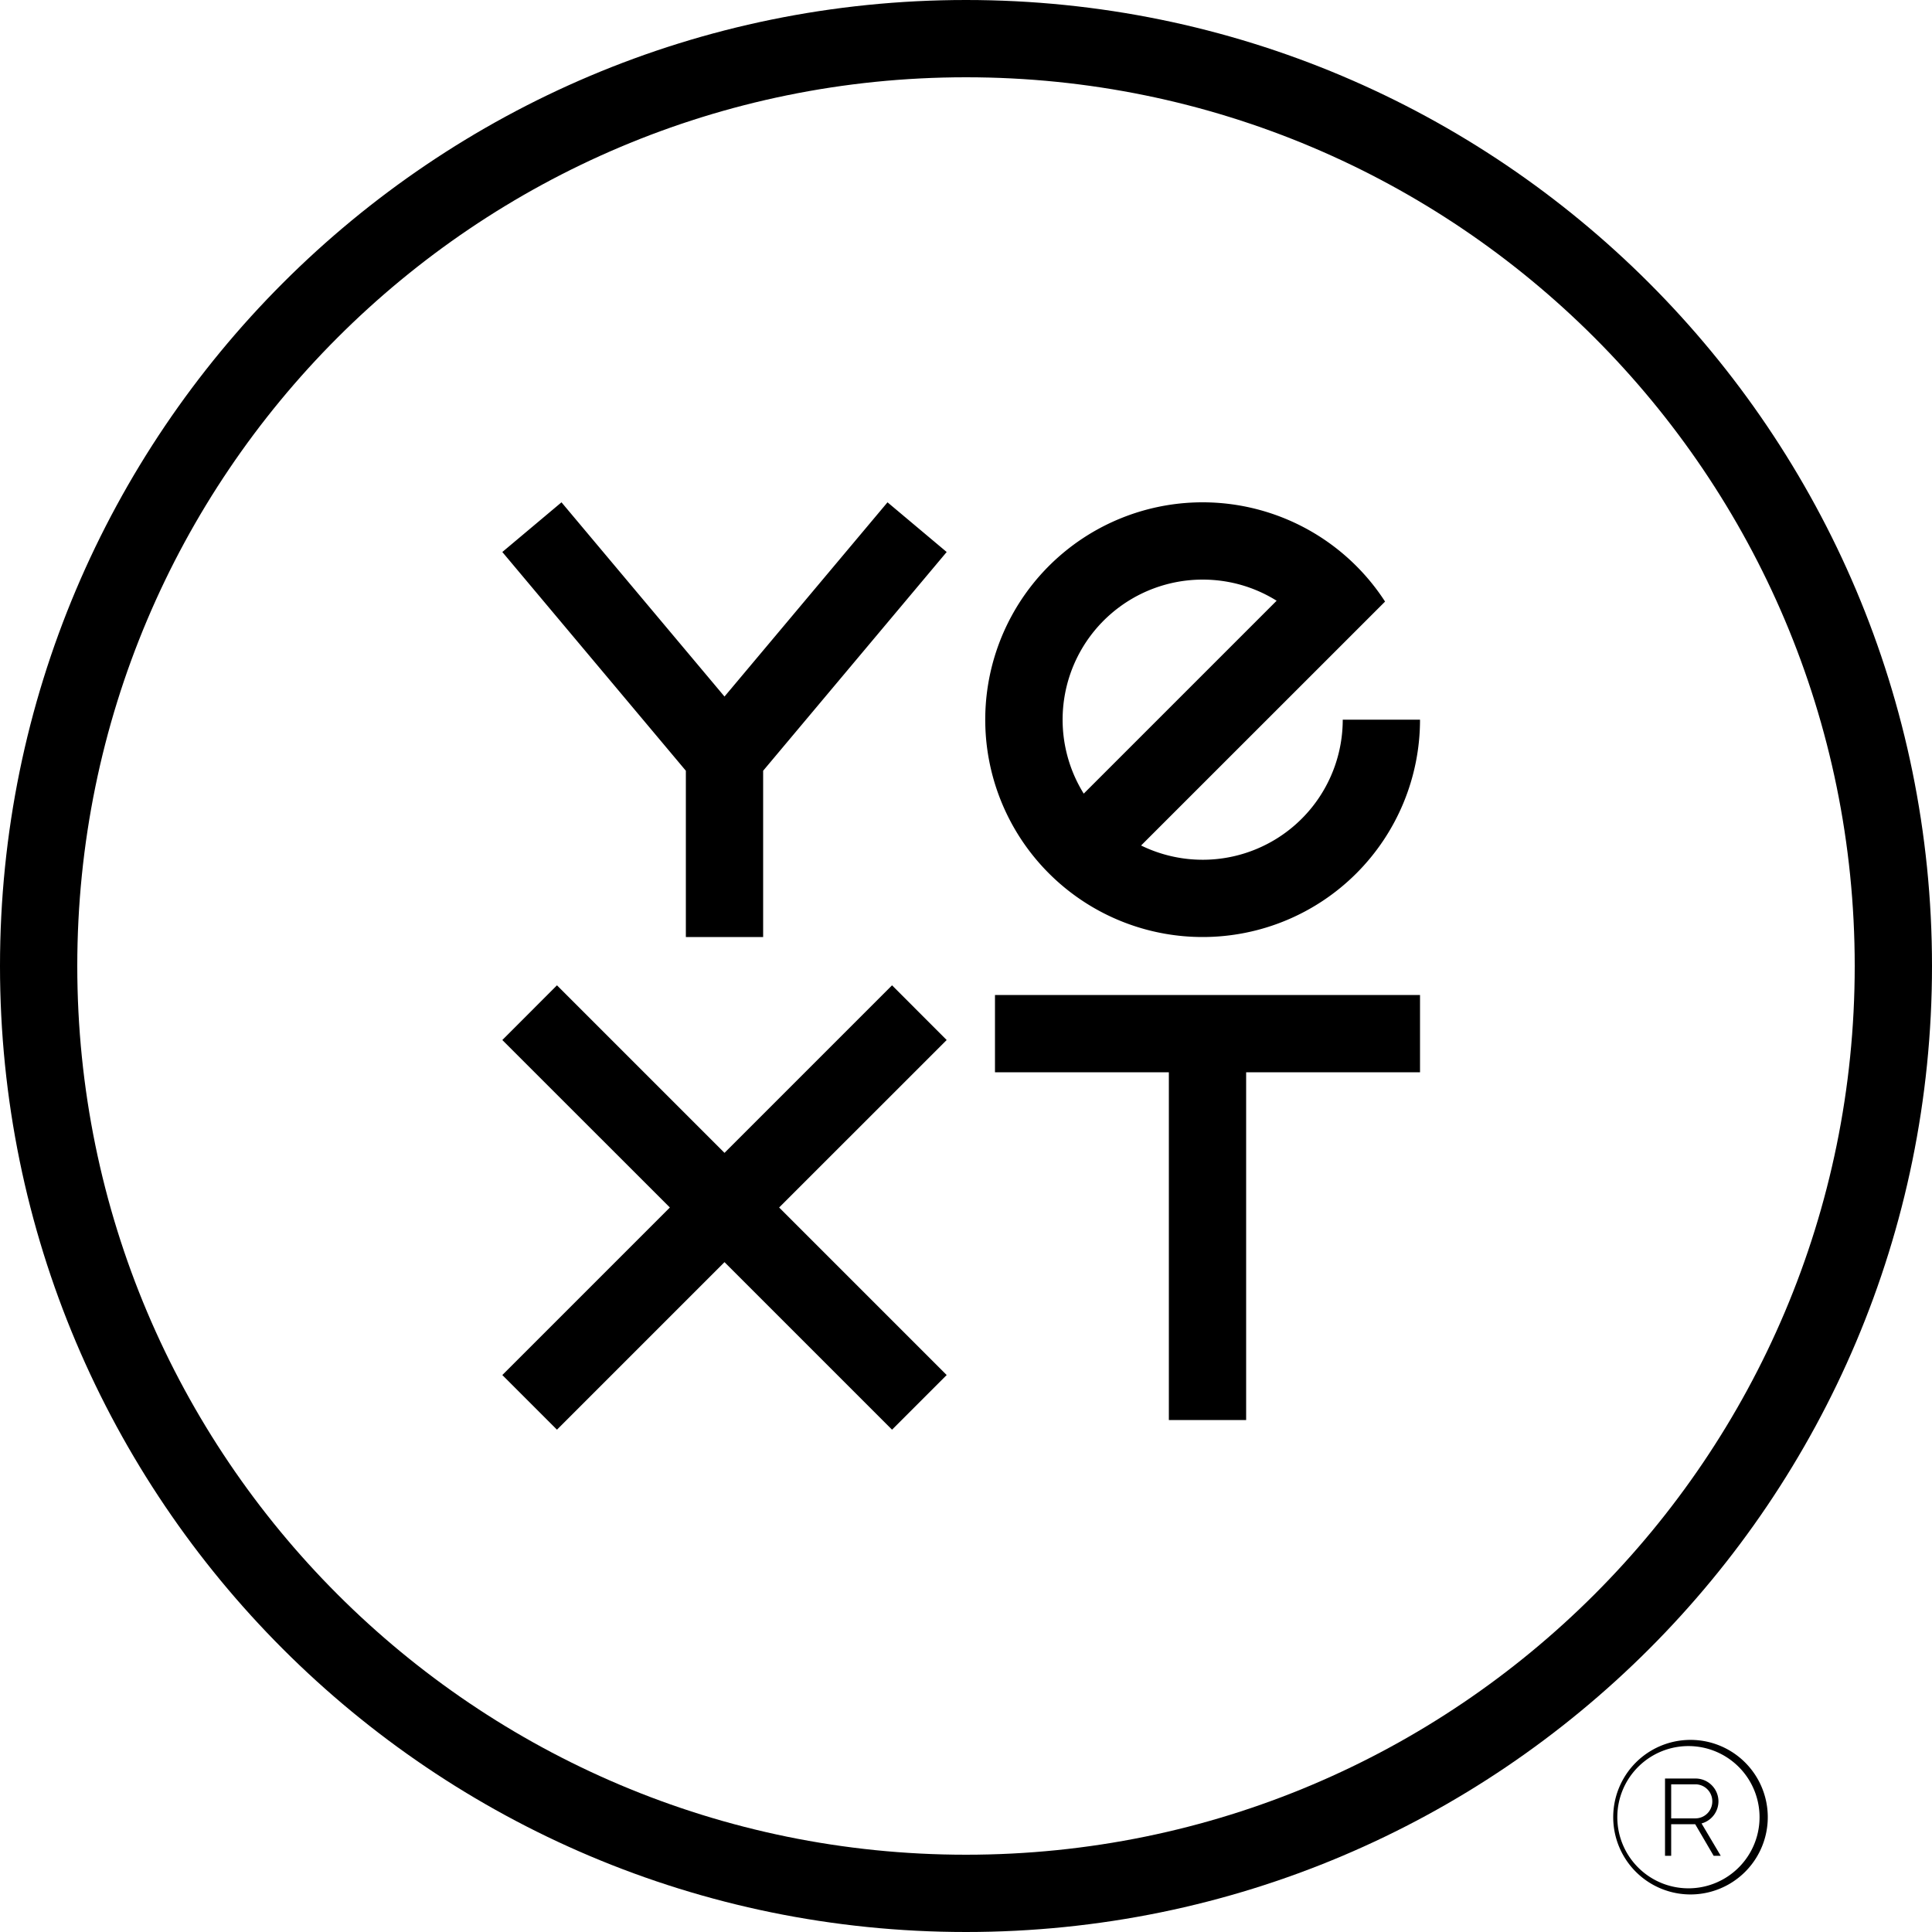 <svg width="32" height="32" fill="none" xmlns="http://www.w3.org/2000/svg" viewBox="0 0 32 32"><path d="M16 0C7.164 0 0 7.164 0 16s7.164 16 16 16 16-7.164 16-16S24.836 0 16 0zm0 30.72C7.87 30.72 1.28 24.13 1.28 16S7.87 1.28 16 1.28 30.72 7.87 30.72 16 24.13 30.72 16 30.72z" fill="#000"/><path d="M16.48 17.76h2.88v5.76h1.28v-5.76h2.88v-1.28h-7.04v1.28zM14.775 16.32L12 19.095 9.225 16.32l-.905.906L11.095 20 8.32 22.775l.905.905L12 20.905l2.775 2.775.905-.905L12.905 20l2.775-2.774-.905-.906zM19.92 15.52a3.6 3.6 0 0 0 3.6-3.6h-1.28a2.32 2.32 0 0 1-3.34 2.084l3.104-3.103.937-.937a3.6 3.6 0 1 0-3.021 5.556zm0-5.92c.45 0 .87.128 1.225.35l-3.195 3.195A2.32 2.32 0 0 1 19.92 9.6zM12 11.537L9.3 8.32l-.98.823 3.04 3.623v2.754h1.28v-2.754l3.04-3.623-.98-.823-2.7 3.217zM28 28.818a1.28 1.28 0 1 0 0 2.56 1.28 1.28 0 0 0 0-2.56zm0 2.458a1.178 1.178 0 1 1 0-2.355 1.178 1.178 0 0 1 0 2.355z" fill="#000"/><path d="M28.501 30.738h-.117l-.001-.001-.305-.522h-.398v.523h-.102v-1.28h.506c.209 0 .379.17.379.38a.38.38 0 0 1-.28.364l.318.536zm-.821-.62h.403a.28.28 0 0 0 .278-.28.28.28 0 0 0-.278-.284h-.403v.565z" fill="#000"/></svg>